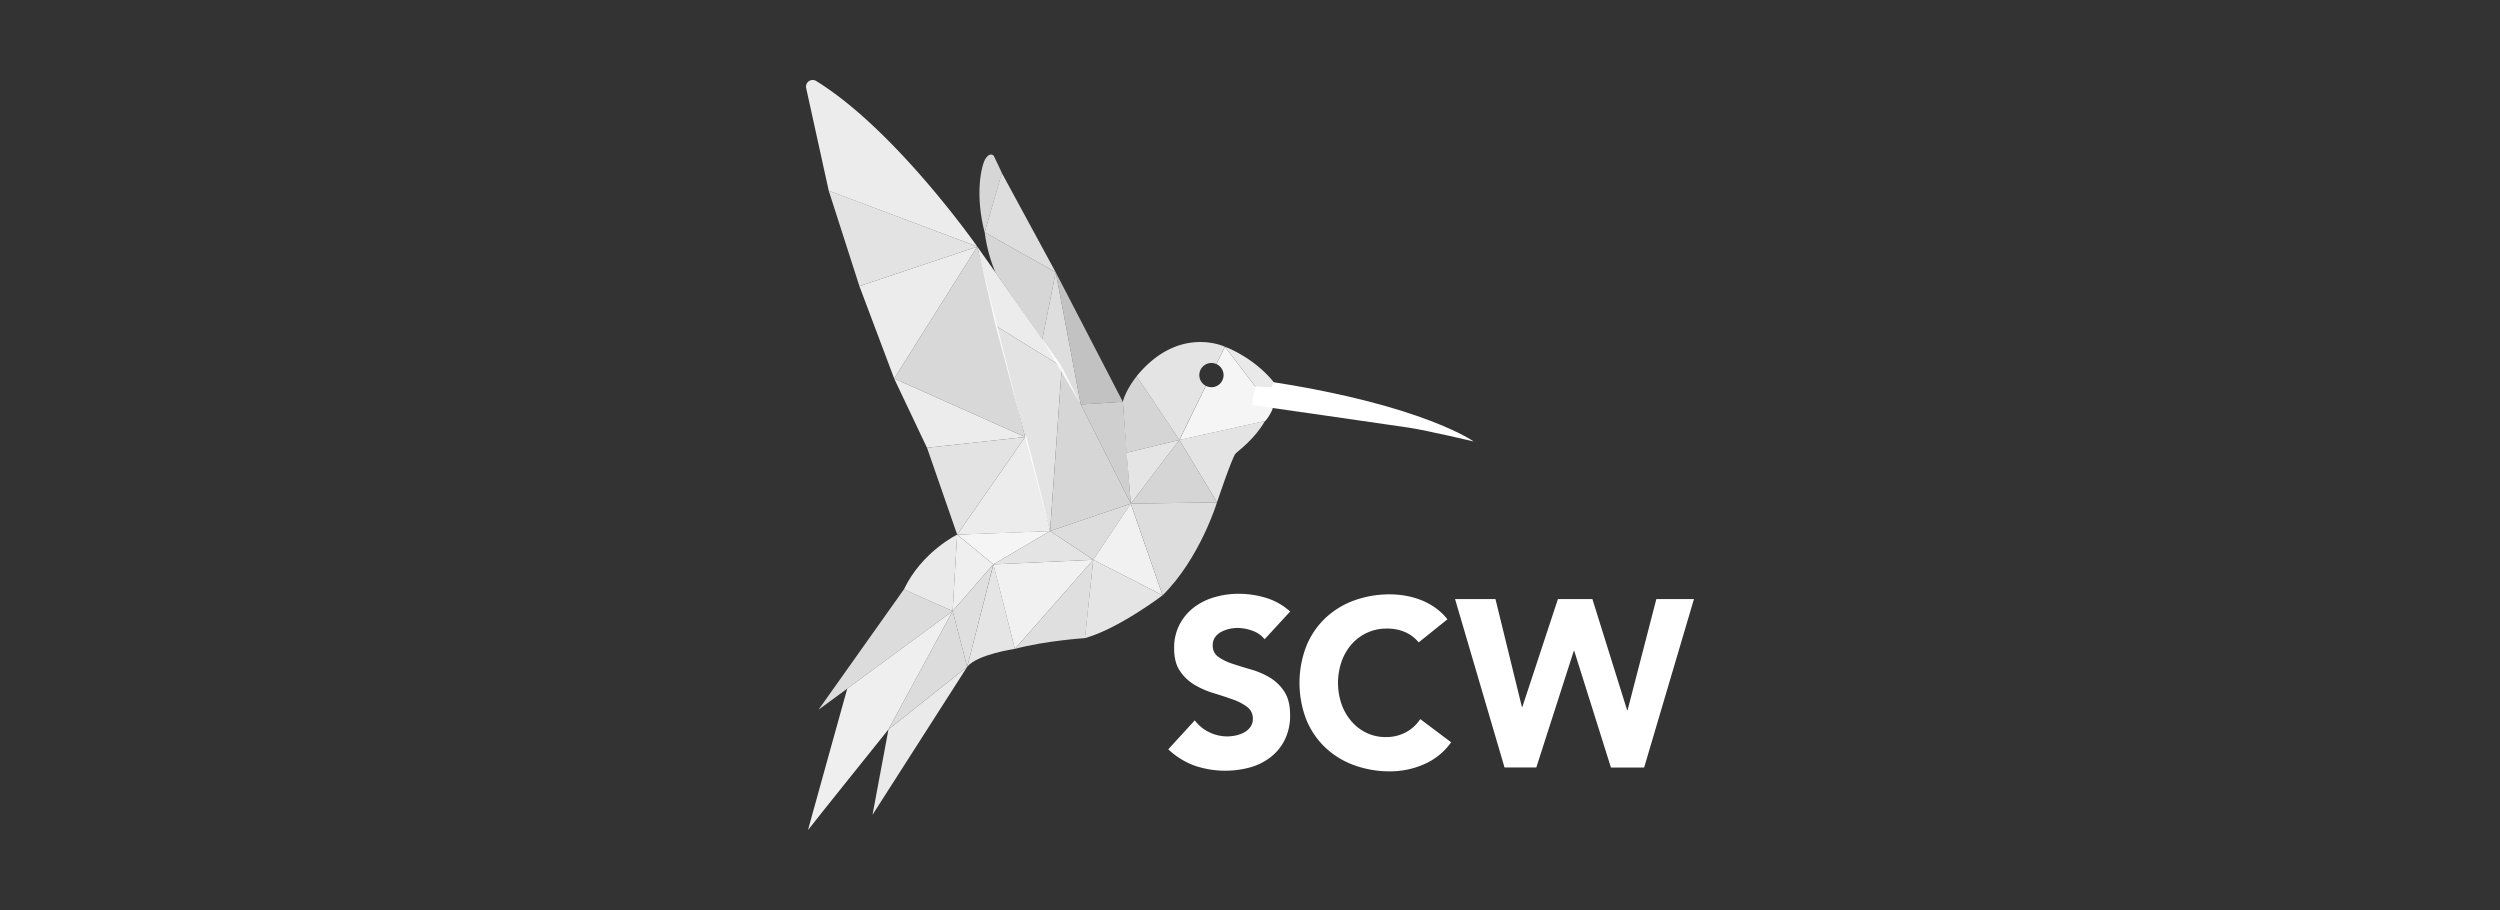 <?xml version="1.0" encoding="UTF-8"?>
<svg version="1.1" viewBox="0 0 250 91" xmlns="http://www.w3.org/2000/svg" xmlns:cc="http://creativecommons.org/ns#" xmlns:dc="http://purl.org/dc/elements/1.1/" xmlns:rdf="http://www.w3.org/1999/02/22-rdf-syntax-ns#" xmlns:xlink="http://www.w3.org/1999/xlink">
<rect x="0" y="0" width="250" height="91" fill="#333333" stroke="none"/>
<path class="cls-77" d="m97.725 24.66-11.785 3.954 3.477 9.237z" fill="#fff" fill-opacity=".904" stroke-width=".17"/>
<path class="cls-76" d="m97.725 24.66-14.852-5.591 3.066 9.545z" fill="#fff" fill-opacity=".862" stroke-width=".17"/>
<path class="cls-75" d="m97.725 24.658s-8.146-11.649-16.102-16.555a0.666 0.666 0 0 0-1.005 0.712l2.256 10.26z" fill="#fff" fill-opacity=".904" stroke-width=".17"/>
<path class="cls-62" d="m105.57 27.229-5.388-9.933-1.716 5.935z" fill="#fff" fill-opacity=".837" stroke-width=".17"/>
<path class="cls-64" d="m98.47 23.229a15.572 15.572 0 0 0 1.082 4.034l4.68 6.681 1.342-6.715z" fill="#fff" fill-opacity=".799" stroke-width=".17"/>
<path class="cls-61" d="m112.28 40.174-6.707-12.945 2.508 13.22z" fill="#fff" fill-opacity=".703" stroke-width=".17"/>
<path class="cls-72" d="m95.265 61.109-13.415 9.867 8.542-12.044z" fill="#fff" fill-opacity=".828" stroke-width=".17"/>
<path class="cls-69" d="m96.72 66.683-7.872 6.257 6.417-11.831z" fill="#fff" fill-opacity=".828" stroke-width=".17"/>
<path class="cls-73" d="m95.265 61.109-10.54 7.751s-3.966 14.243-3.918 14.139c0.048-0.104 8.042-10.063 8.042-10.063z" fill="#fff" fill-opacity=".92" stroke-width=".17"/>
<path class="cls-86" d="m95.265 61.109 4.068-4.671-2.613 10.245z" fill="#fff" fill-opacity=".841" stroke-width=".17"/>
<path class="cls-49" d="m99.33 56.438-4.068 4.671 0.451-7.647z" fill="#fff" fill-opacity=".92" stroke-width=".17"/>
<path class="cls-85" d="m95.717 53.462 9.289-0.358-5.673 3.334z" fill="#fff" fill-opacity=".946" stroke-width=".17"/>
<path class="cls-56" d="m108.5 63.811s-3.918 0.254-7.008 1.077l7.836-8.911z" fill="#fff" fill-opacity=".841" stroke-width=".17"/>
<path class="cls-54" d="m116.26 59.53-3.189-9.163-3.746 5.61z" fill="#fff" fill-opacity=".933" stroke-width=".17"/>
<path class="cls-58" d="m113.08 50.366-8.07 2.738 4.324 2.872z" fill="#fff" fill-opacity=".833" stroke-width=".17"/>
<path class="cls-57" d="m109.33 55.976-9.996 0.462 2.153 8.45z" fill="#fff" fill-opacity=".933" stroke-width=".17"/>
<path class="cls-47" d="m95.717 53.462 6.896-9.906s2.457 9.511 2.385 9.548c-0.072 0.037-9.281 0.358-9.281 0.358z" fill="#fff" fill-opacity=".904" stroke-width=".17"/>
<path class="cls-84" d="m102.51 43.699-13.097-5.848 3.284 6.927z" fill="#fff" fill-opacity=".904" stroke-width=".17"/>
<path class="cls-82" d="m106.18 36.668-6.612-4.087 5.439 20.523z" fill="#fff" fill-opacity=".862" stroke-width=".17"/>
<path class="cls-48" d="m113.08 50.366-0.796-10.192-4.199 0.274z" fill="#fff" fill-opacity=".762" stroke-width=".17"/>
<path class="cls-51" d="m121.7 50.232-3.763-6.238-4.86 6.373z" fill="#fff" fill-opacity=".795" stroke-width=".17"/>
<path class="cls-53" d="m113.08 50.366-0.422-5.094 5.283-1.279z" fill="#fff" fill-opacity=".874" stroke-width=".17"/>
<path class="cls-65" d="m117.94 43.993-4.274-6.373s-1.087 1.344-1.382 2.555l0.373 5.099z" fill="#fff" fill-opacity=".795" stroke-width=".17"/>
<path d="m122.49 34.674-0.846 1.734a1.211 1.211 0 0 1 0.713 1.102 1.211 1.211 0 0 1-1.211 1.211 1.211 1.211 0 0 1-0.561-0.139l-2.643 5.418 8.566-1.898c0.37-0.327 0.75-1.193 0.75-1.193l-4.769-6.234z" fill="#fff" fill-opacity=".946" stroke-width=".17"/>
<path class="cls-31" d="m126.46 63.925a2.637 2.637 0 0 0-1.223-0.852 4.397 4.397 0 0 0-1.462-0.279 3.867 3.867 0 0 0-0.833 0.094 3.109 3.109 0 0 0-0.809 0.295 1.732 1.732 0 0 0-0.62 0.533 1.363 1.363 0 0 0-0.242 0.807 1.339 1.339 0 0 0 0.567 1.167 5.358 5.358 0 0 0 1.438 0.695q0.865 0.288 1.874 0.578a7.773 7.773 0 0 1 1.865 0.814 4.458 4.458 0 0 1 1.434 1.409q0.567 0.884 0.562 2.358a5.4 5.4 0 0 1-0.543 2.451 4.973 4.973 0 0 1-1.421 1.732 5.997 5.997 0 0 1-2.073 1.022 9.491 9.491 0 0 1-5.535-0.191 7.647 7.647 0 0 1-2.611-1.627l2.651-2.896a3.864 3.864 0 0 0 1.436 1.182 4.044 4.044 0 0 0 2.71 0.319 3.048 3.048 0 0 0 0.835-0.319 1.819 1.819 0 0 0 0.596-0.545 1.363 1.363 0 0 0 0.228-0.785 1.421 1.421 0 0 0-0.564-1.194 5.347 5.347 0 0 0-1.46-0.755q-0.879-0.312-1.901-0.625a8.518 8.518 0 0 1-1.91-0.835 4.582 4.582 0 0 1-1.458-1.385q-0.581-0.852-0.576-2.262a5.053 5.053 0 0 1 0.543-2.385 5.163 5.163 0 0 1 1.433-1.704 6.228 6.228 0 0 1 2.061-1.022 8.496 8.496 0 0 1 2.405-0.341 9.461 9.461 0 0 1 2.758 0.411 6.364 6.364 0 0 1 2.399 1.363zm15.409 0.313a3.659 3.659 0 0 0-1.342-1.022 4.506 4.506 0 0 0-1.836-0.359 4.62 4.62 0 0 0-3.491 1.523 5.281 5.281 0 0 0-1.022 1.722 6.555 6.555 0 0 0-0.014 4.341 5.397 5.397 0 0 0 1.005 1.717 4.56 4.56 0 0 0 1.506 1.135 4.354 4.354 0 0 0 1.874 0.411 4.175 4.175 0 0 0 2.024-0.468 4.02 4.02 0 0 0 1.455-1.327l3.085 2.317a6.444 6.444 0 0 1-2.726 2.204 8.404 8.404 0 0 1-3.381 0.702 10.392 10.392 0 0 1-3.637-0.63 8.32 8.32 0 0 1-2.872-1.782 8.02 8.02 0 0 1-1.882-2.802 10.237 10.237 0 0 1 0.024-7.325 8.024 8.024 0 0 1 1.901-2.789 8.335 8.335 0 0 1 2.884-1.763 10.359 10.359 0 0 1 3.642-0.606 8.99 8.99 0 0 1 1.487 0.136 7.986 7.986 0 0 1 1.521 0.421 6.794 6.794 0 0 1 1.436 0.767 5.792 5.792 0 0 1 1.233 1.169zm3.635-4.334h4.041l2.642 10.789h0.048l3.557-10.789h3.446l3.472 11.111h0.048l2.877-11.111h3.761l-4.983 16.848h-3.32l-3.669-11.661h-0.046l-3.748 11.656h-3.177z" fill="#fff" stroke-width=".17"/>
<path class="cls-50" d="m121.7 50.232s-1.685 5.569-5.434 9.298l-3.189-9.163z" fill="#fff" fill-opacity=".833" stroke-width=".17"/>
<path class="cls-52" d="m121.7 50.232s1.525-4.54 1.855-4.874 1.903-1.44 2.947-3.264l-8.565 1.899z" fill="#fff" fill-opacity=".866" stroke-width=".17"/>
<path class="cls-55" d="m116.26 59.53s-4.414 3.358-7.77 4.281l0.835-7.836z" fill="#fff" fill-opacity=".874" stroke-width=".17"/>
<path class="cls-59" d="m109.33 55.976-4.324-2.872-5.673 3.334z" fill="#fff" fill-opacity=".866" stroke-width=".17"/>
<path class="cls-60" d="m101.49 64.887s-3.814 0.559-4.77 1.796l2.623-10.245z" fill="#fff" fill-opacity=".874" stroke-width=".17"/>
<path class="cls-63" d="m100.19 17.295-0.768-1.627a0.341 0.341 0 0 0-0.283-0.211c-0.17-0.012-0.341 0.051-0.579 0.399-0.409 0.618-1.101 3.54-0.092 7.38z" fill="#fff" fill-opacity=".799" stroke-width=".17"/>
<path d="m120.26 34.205c-1.728-0.057-4.222 0.513-6.598 3.416l4.273 6.373 2.643-5.414a1.211 1.211 0 0 1-0.646-1.07 1.211 1.211 0 0 1 1.211-1.211 1.211 1.211 0 0 1 0.496 0.107l0.846-1.732s-0.881-0.424-2.225-0.469z" fill="#fff" fill-opacity=".866" stroke-width=".17"/>
<path class="cls-68" d="m122.49 34.673s3.325 1.165 5.424 4.259l-0.658 1.971z" fill="#fff" fill-opacity=".891" stroke-width=".17"/>
<path class="cls-70" d="m96.72 66.683-9.468 14.794 1.596-8.537z" fill="#fff" fill-opacity=".895" stroke-width=".17"/>
<path class="cls-71" d="m95.265 61.109 0.451-7.647s-3.531 1.709-5.325 5.477z" fill="#fff" fill-opacity=".895" stroke-width=".17"/>
<path class="cls-78" d="m97.725 24.66 4.789 19.039-13.097-5.848z" fill="#fff" fill-opacity=".808" stroke-width=".17"/>
<path class="cls-79" d="m95.717 53.462-3.015-8.685 9.812-1.078z" fill="#fff" fill-opacity=".862" stroke-width=".17"/>
<path class="cls-80" d="m108.08 40.448-3.85-6.504 1.342-6.715z" fill="#fff" fill-opacity=".837" stroke-width=".17"/>
<path class="cls-81" d="m113.08 50.366-6.898-13.698-1.172 16.436z" fill="#fff" fill-opacity=".799" stroke-width=".17"/>
<path class="cls-83" d="m106.18 36.668-8.453-12.008 1.841 7.921z" fill="#fff" fill-opacity=".904" stroke-width=".17"/>
<path class="cls-31" d="m127.37 38.223-0.218 0.489-1.627-0.061-0.341 1.852s13.969 1.997 15.71 2.264c1.845 0.284 6.473 1.378 6.473 1.378s-5.027-3.589-19.998-5.921z" fill="#fff" stroke-width=".17"/>
</svg>
